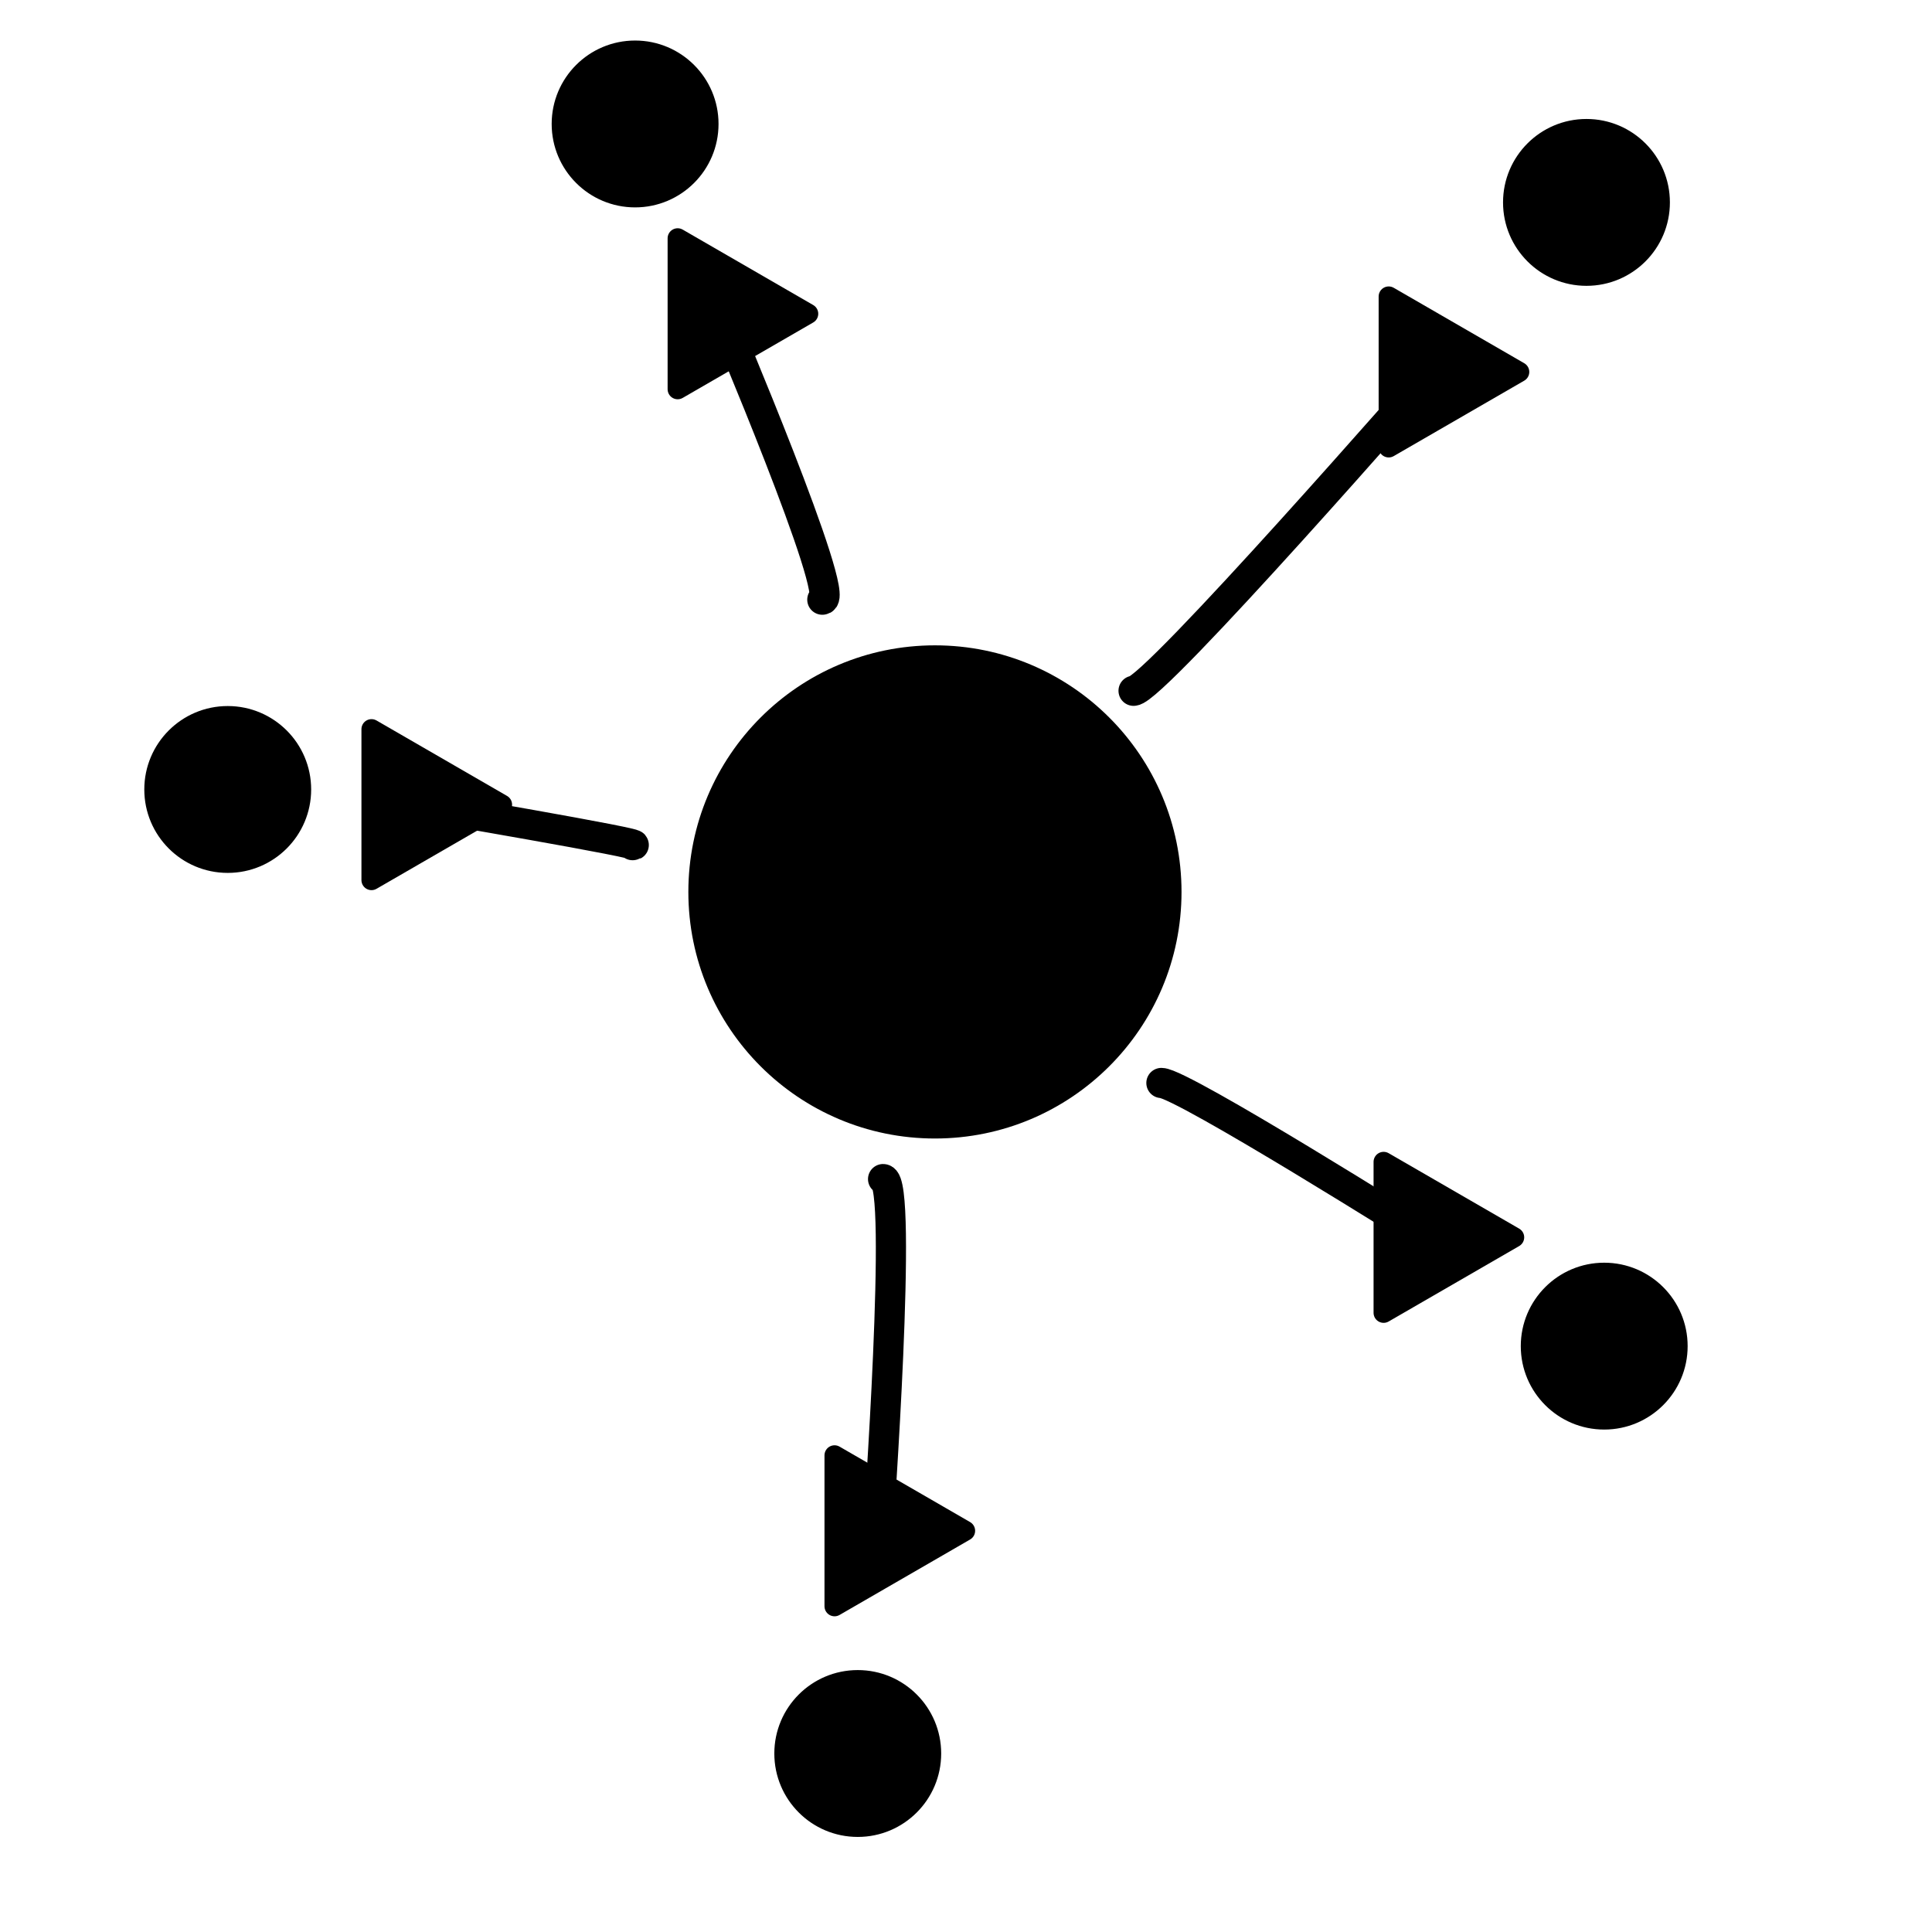 <?xml version="1.0" encoding="UTF-8" standalone="no"?>
<!-- Created with Inkscape (http://www.inkscape.org/) -->

<svg
   width="128"
   height="128"
   viewBox="0 0 33.867 33.867"
   version="1.1"
   id="svg140"
   inkscape:version="1.2.1 (9c6d41e410, 2022-07-14)"
   sodipodi:docname="tradehub.svg"
   xmlns:inkscape="http://www.inkscape.org/namespaces/inkscape"
   xmlns:sodipodi="http://sodipodi.sourceforge.net/DTD/sodipodi-0.dtd"
   xmlns="http://www.w3.org/2000/svg"
   xmlns:svg="http://www.w3.org/2000/svg">
  <sodipodi:namedview
     id="namedview142"
     pagecolor="#ffffff"
     bordercolor="#000000"
     borderopacity="0.25"
     inkscape:showpageshadow="2"
     inkscape:pageopacity="0.0"
     inkscape:pagecheckerboard="0"
     inkscape:deskcolor="#d1d1d1"
     inkscape:document-units="mm"
     showgrid="false"
     inkscape:zoom="5.9651515"
     inkscape:cx="60.350521"
     inkscape:cy="65.715012"
     inkscape:window-width="1920"
     inkscape:window-height="1017"
     inkscape:window-x="-8"
     inkscape:window-y="-8"
     inkscape:window-maximized="1"
     inkscape:current-layer="layer1" />
  <defs
     id="defs137">
    <marker
       style="overflow:visible"
       id="TriangleStart"
       refX="0"
       refY="0"
       orient="auto-start-reverse"
       inkscape:stockid="TriangleStart"
       markerWidth="5.324"
       markerHeight="6.155"
       viewBox="0 0 5.324 6.155"
       inkscape:isstock="true"
       inkscape:collect="always"
       preserveAspectRatio="xMidYMid">
      <path
         transform="scale(0.5)"
         style="fill:context-stroke;fill-rule:evenodd;stroke:context-stroke;stroke-width:1pt"
         d="M 5.77,0 -2.88,5 V -5 Z"
         id="path135" />
    </marker>
  </defs>
  <g
     inkscape:label="Layer 1"
     inkscape:groupmode="layer"
     id="layer1">
    <circle
       style="fill:#000000;stroke:#000000;stroke-width:0.529;stroke-linecap:round;stroke-linejoin:round"
       id="path534"
       cx="16.389"
       cy="15.635"
       r="4.058" />
    <circle
       style="fill:#000000;stroke:#000000;stroke-width:0.179;stroke-linecap:round;stroke-linejoin:round"
       id="circle694"
       cx="27.81"
       cy="3.548"
       r="1.373" />
    <path
       style="fill:#000000;stroke:#000000;stroke-width:0.529;stroke-linecap:round;stroke-linejoin:round;stroke-dasharray:none;marker-end:url(#TriangleStart)"
       d="m 19.871,12.109 c 0.355,0 5.234,-5.589 5.234,-5.589"
       id="path750"
       sodipodi:nodetypes="cc" />
    <circle
       style="fill:#000000;stroke:#000000;stroke-width:0.179;stroke-linecap:round;stroke-linejoin:round"
       id="circle1625"
       cx="28.121"
       cy="23.597"
       r="1.373" />
    <path
       style="fill:#000000;stroke:#000000;stroke-width:0.529;stroke-linecap:round;stroke-linejoin:round;stroke-dasharray:none;marker-end:url(#TriangleStart)"
       d="m 20.359,18.984 c 0.355,0 4.657,2.706 4.657,2.706"
       id="path1627"
       sodipodi:nodetypes="cc" />
    <circle
       style="fill:#000000;stroke:#000000;stroke-width:0.179;stroke-linecap:round;stroke-linejoin:round"
       id="circle1631"
       cx="11.133"
       cy="2.173"
       r="1.373" />
    <path
       style="fill:#000000;stroke:#000000;stroke-width:0.529;stroke-linecap:round;stroke-linejoin:round;stroke-dasharray:none;marker-end:url(#TriangleStart)"
       d="m 14.415,10.512 c 0.355,0 -1.774,-5.012 -1.774,-5.012"
       id="path1633"
       sodipodi:nodetypes="cc" />
    <circle
       style="fill:#000000;stroke:#000000;stroke-width:0.179;stroke-linecap:round;stroke-linejoin:round"
       id="circle1637"
       cx="3.992"
       cy="13.839"
       r="1.373" />
    <path
       style="fill:#000000;stroke:#000000;stroke-width:0.529;stroke-linecap:round;stroke-linejoin:round;stroke-dasharray:none;marker-end:url(#TriangleStart)"
       d="m 11.089,14.815 c 0.355,0 -3.815,-0.71 -3.815,-0.71"
       id="path1639"
       sodipodi:nodetypes="cc" />
    <circle
       style="fill:#000000;stroke:#000000;stroke-width:0.179;stroke-linecap:round;stroke-linejoin:round"
       id="circle1643"
       cx="15.036"
       cy="30.738"
       r="1.373" />
    <path
       style="fill:#000000;stroke:#000000;stroke-width:0.529;stroke-linecap:round;stroke-linejoin:round;stroke-dasharray:none;marker-end:url(#TriangleStart)"
       d="m 15.48,20.669 c 0.355,0 -0.089,6.165 -0.089,6.165"
       id="path1645"
       sodipodi:nodetypes="cc" />
  </g>
</svg>

